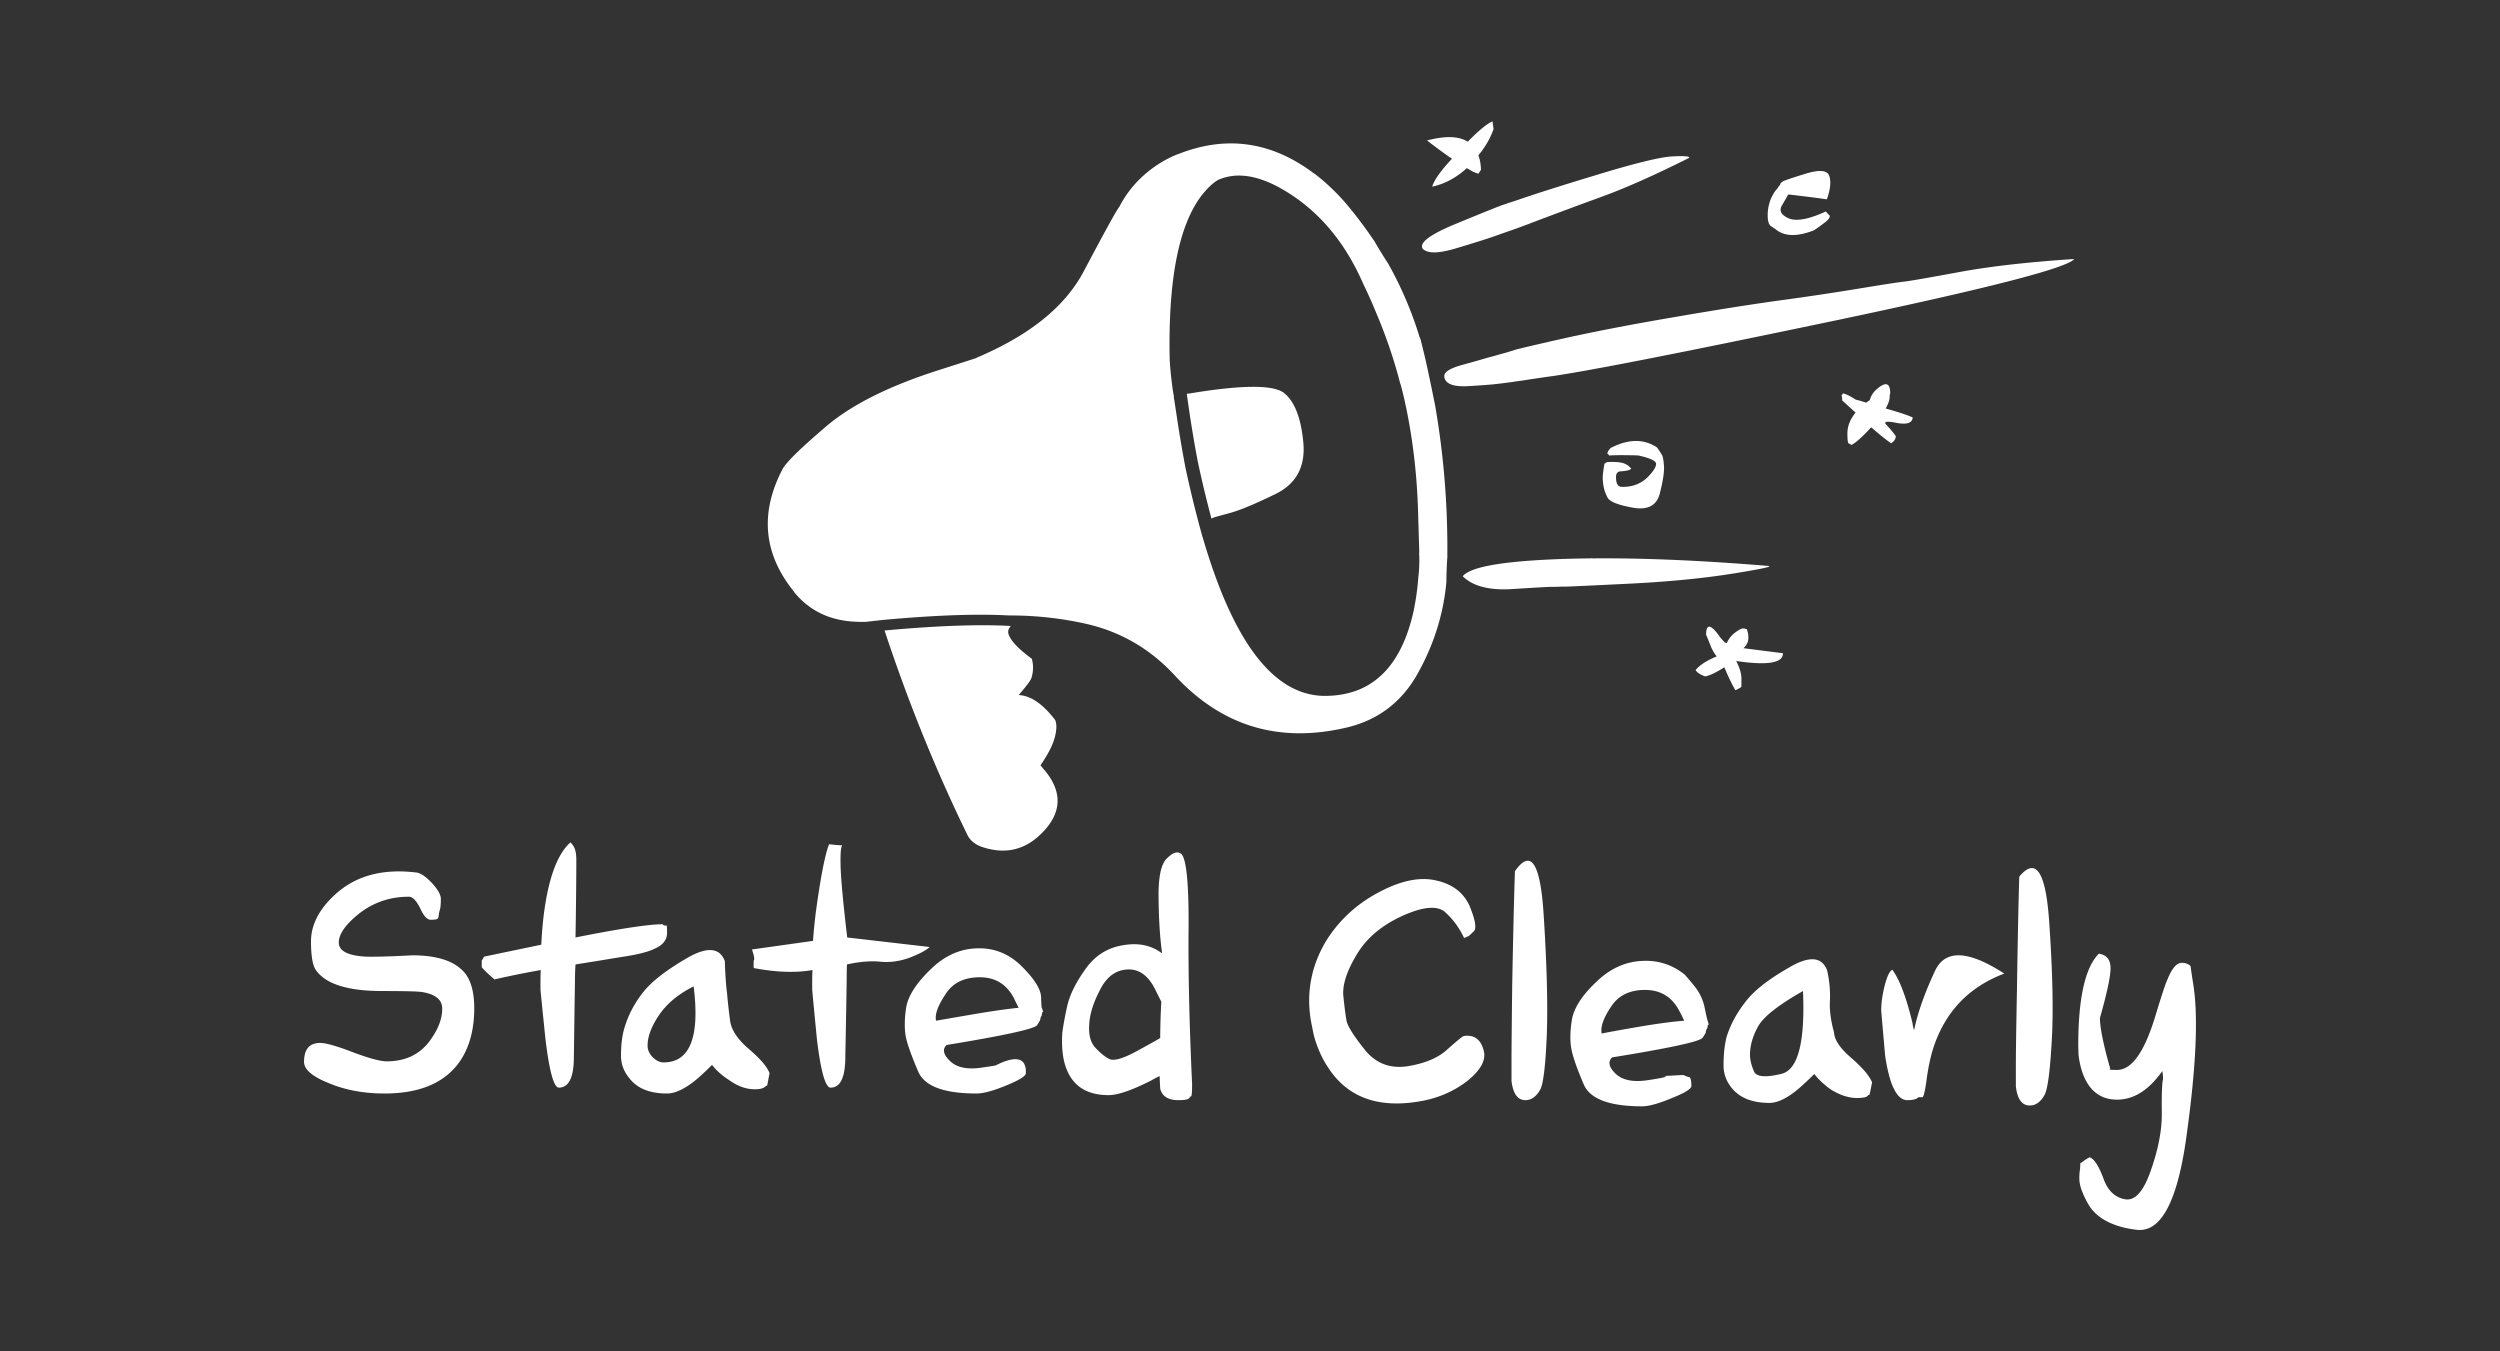 <svg xmlns="http://www.w3.org/2000/svg" width="370" height="200" viewBox="0 0 370 200"><rect x="0" y="0" width="370" height="200" fill="#333333" stroke="none"/><g fill="#FFF"><path d="M110.847 155.263c-1.708-1.452-2.642-2.878-2.803-4.275a90.228 90.228 0 0 1-.444-4.013c-.161-1.237-.269-2.811-.322-4.72-.766-2.058-2.675-2.186-5.728-.384-3.066 1.789-5.21 3.477-6.434 5.063-1.21 1.56-2.091 3.228-2.642 5.001-.376 1.157-.564 2.597-.564 4.316 0 1.237.423 2.359 1.271 3.368 1.156 1.479 3.005 2.219 5.546 2.219 1.062 0 2.306-.532 3.731-1.594.713-.524 1.688-1.404 2.924-2.642.632.819 1.439 1.546 2.42 2.178 1.318.955 2.608 1.432 3.872 1.432.672 0 1.149-.094 1.432-.282.242-.188.39-.282.444-.282l.343-1.814c-.337-.929-1.352-2.12-3.046-3.571zm-12.645 1.975c-.497 0-.995-.222-1.492-.665-.578-.537-.867-1.149-.867-1.834 0-1.346.579-2.864 1.734-4.559 1.157-1.681 2.85-3.08 5.082-4.195.941 7.502-.544 11.253-4.457 11.253zM61.013 141.387c-2.984.161-5.244.229-6.776.202-2.729-.136-4.094-.833-4.094-2.098 0-1.184.901-2.527 2.702-4.033 2.192-1.828 4.753-2.743 7.684-2.743.524 0 1.069.552 1.634 1.654.524 1.169 1.048 1.755 1.573 1.755.686 0 1.055-.081 1.109-.242l.081-.282c0-.282.067-.625.201-1.029.081-.362.121-.874.121-1.532 0-.592-.423-1.358-1.271-2.299-.9-.955-1.654-1.487-2.259-1.594-5.015-.632-9.042.438-12.08 3.207-2.407 2.191-3.61 4.518-3.61 6.978 0 2.058.222 3.441.666 4.155 1.412 2.125 4.706 3.187 9.882 3.187 3.187 0 5.136.047 5.849.141 2.017.323 3.025 1.143 3.025 2.461 0 1.398-.518 2.85-1.553 4.356-1.506 2.299-3.724 3.448-6.655 3.448-.955 0-2.629-.45-5.022-1.351-2.379-.915-3.993-1.372-4.84-1.372-1.587 0-2.38.935-2.38 2.804 0 1.116 1.203 2.157 3.61 3.126 2.447 1.035 5.217 1.553 8.309 1.553 5.311 0 9.062-1.641 11.253-4.921 1.345-2.058 2.017-4.618 2.017-7.685 0-2.244-.43-3.944-1.291-5.102-1.424-1.829-4.053-2.744-7.885-2.744zM96.992 140.359c1.156-.525 1.734-1.29 1.734-2.3 0-.685-.027-1.055-.081-1.108-.215.08-.41.026-.584-.162-2.044 0-6.34.652-12.887 1.957.081-4.625.121-8.458.121-11.496 0-.766-.094-1.352-.282-1.754a3.086 3.086 0 0 0-.182-.343 5.04 5.04 0 0 0-.403-.483 7.34 7.34 0 0 0-.484.483c-1.6 1.787-2.723 4.954-3.368 9.499-.215 1.506-.37 3.227-.464 5.162-4.384.915-7.213 1.506-8.491 1.775a1.224 1.224 0 0 1-.323.524v.987c0 .135.625.753 1.876 1.855 2.165-.497 4.45-.961 6.857-1.391-.027.511-.04 1.041-.04 1.593v1.271c0 .135.249 2.614.746 7.441.578 4.732 1.237 7.1 1.977 7.1 1.479 0 2.218-1.52 2.218-4.559.054-3.993.107-7.744.162-11.253 0-.82.026-1.627.081-2.42 1.882-.296 4.167-.666 6.856-1.109 2.353-.348 4.007-.773 4.961-1.269zM154.086 147.619c-.027-1.197-.982-2.729-2.864-4.597-1.896-1.884-4.127-2.771-6.696-2.663-2.528.08-4.813 1.136-6.857 3.167-2.111 2.042-3.301 3.933-3.57 5.666-.255 1.775-.255 3.254 0 4.438.269 1.143.867 2.797 1.795 4.961.928 2.165 3.805 3.247 8.632 3.247 1.008 0 2.474-.396 4.396-1.189 1.936-.794 2.904-1.399 2.904-1.815v-.484c-.161-1.868-1.653-2.091-4.477-.666-.403.082-.961.169-1.674.263-2.299.403-3.973.114-5.021-.867-1.035-.968-1.224-1.774-.565-2.42 8.511-1.398 12.975-2.373 13.392-2.924.402-.604.55-.906.444-.908.027 0 .04-.014.04-.04a.968.968 0 0 0 .081-.363c.081.081.142-.101.182-.544.026-.054.08-.094.161-.121l-.161-.525c-.067.078-.115-.459-.142-1.616zm-9.599 2.42c-3.065.524-5.049.867-5.95 1.028-.201-.9.249-2.184 1.352-3.852 1.062-1.721 2.77-2.58 5.123-2.58 2.326 0 4.027 1.068 5.103 3.206.162.349.376.786.646 1.311-1.616.161-3.707.457-6.274.887zM137.589 140.157l-12.201-1.411c-.631-5.339-.961-8.975-.988-10.911-.027-1.52.047-2.413.222-2.682 0-.014.007-.027.021-.042-.296 0-.941-.053-1.936-.16l-.081.202c-.564 1.559-1.176 4.726-1.835 9.499a71.89 71.89 0 0 0-.464 4.598l-9.035 1.271c.309.9.403 1.432.282 1.593-.026 0-.04.33-.04.988 0 .134.061.201.181.201 3.254.604 6.098.693 8.531.263a30.175 30.175 0 0 0-.041 1.593v1.271c0 .134.235 2.615.706 7.441.578 4.732 1.25 7.1 2.017 7.1 1.452 0 2.178-1.52 2.178-4.559.081-3.993.148-7.743.202-11.253 0-.819.013-1.626.041-2.42 1.882-.417 3.536-.552 4.961-.404 1.398.135 2.824-.06 4.275-.583 1.451-.553 2.453-1.084 3.004-1.595zM175.908 137.637c.053-6.736-.303-10.488-1.069-11.254-.551-.431-1.236-.234-2.057.585-.928.794-1.365 2.776-1.311 5.95.026 3.146.202 5.875.524 8.188-1.586-1.21-3.516-1.613-5.788-1.21-2.299.362-4.148 1.533-5.546 3.509-1.425 1.99-2.327 3.805-2.702 5.445-.363 1.627-.612 2.999-.747 4.113-.081 1.372-.013 2.63.202 3.772.74 3.563 2.958 5.345 6.655 5.345 1.371 0 3.482-.727 6.332-2.179.417-.241.828-.457 1.231-.645 0 .269.026.894.08 1.875.296 1.129 1.19 1.693 2.683 1.693.82 0 1.338-.08 1.553-.242l.282-.343c.134.148.202-.45.202-1.795-.403-8.738-.578-16.34-.524-22.807zm-4.195 15.993c-.631.376-1.889 1.074-3.771 2.097-1.869.981-3.12 1.318-3.751 1.008-.646-.323-1.338-.881-2.077-1.674-.712-.766-1.015-1.915-.908-3.448.081-1.533.612-3.233 1.593-5.102.955-1.91 2.286-2.918 3.993-3.025 1.721-.121 3.099.833 4.134 2.864.363.739.679 1.37.948 1.896a105.353 105.353 0 0 0-.161 5.384zM224.209 128.944c-.135 4.101-.27 9.74-.403 16.921-.067 5.578-.102 9.264-.102 11.051v3.066c.229 1.896.915 2.843 2.058 2.843.887 0 1.627-.537 2.219-1.613.443-.9.76-3.597.947-8.087.162-4.518 0-10.514-.483-17.99-.499-7.475-1.91-9.539-4.236-6.191zM252.302 149.192a7.488 7.488 0 0 0-1.554-3.287c-.819-.995-1.303-1.56-1.452-1.694-1.828-1.452-3.905-2.117-6.23-1.996-2.556.107-4.854 1.169-6.898 3.187-2.11 2.003-3.293 3.892-3.549 5.666-.27 1.762-.27 3.241 0 4.438.256 1.155.847 2.817 1.774 4.981s3.805 3.247 8.632 3.247c1.008 0 2.487-.41 4.437-1.23a19.84 19.84 0 0 0 1.835-.827c.687-.39 1.029-.705 1.029-.947 0-.739-.094-1.177-.282-1.312a3.253 3.253 0 0 1-.747-.241l-.161-.082-3.005.162c.968.026.316.215-1.956.565-2.3.39-3.973.1-5.021-.868-1.035-.981-1.224-1.802-.564-2.46 4.921-.794 8.49-1.452 10.708-1.977 1.613-.376 2.509-.686 2.683-.928.403-.579.551-.867.444-.867.026-.026.04-.054.04-.081a.753.753 0 0 0 .081-.343c.08.066.147-.121.201-.564.027-.026.074-.066.142-.121l-.142-.504c-.056-.082-.202-.719-.445-1.917zm-9.358 2.703c-3.038.524-5.002.881-5.89 1.067-.215-.926.229-2.224 1.331-3.891 1.063-1.707 2.757-2.562 5.083-2.562 2.354 0 4.066 1.083 5.143 3.247.188.336.403.773.646 1.311-1.613.121-3.718.397-6.313.828zM219.105 154.314c-.402-.591-.906-.921-1.512-.987a2.785 2.785 0 0 0-.947 0c-.162.027-.941.658-2.341 1.896-1.344 1.29-3.34 2.151-5.989 2.58-2.635.391-4.76-.443-6.373-2.5-1.64-2.058-2.528-3.482-2.662-4.275-.147-.82-.303-2.023-.464-3.611-.161-1.613.483-3.636 1.936-6.069 1.426-2.446 3.685-4.376 6.776-5.788 3.093-1.398 5.218-1.58 6.374-.545a11.773 11.773 0 0 1 2.782 3.812l.666-.282a4.3 4.3 0 0 1 .242-.202c.134-.134.315-.31.544-.523.404-.417.223-1.587-.544-3.509a1.818 1.818 0 0 0-.081-.203c-.901-2.016-2.574-3.286-5.021-3.811-2.434-.552-5.29.061-8.571 1.836-3.268 1.761-5.842 4.174-7.724 7.24-2.11 3.588-2.85 7.406-2.219 11.454 0 .08.161.9.484 2.461.497 1.788 1.196 3.354 2.097 4.698 2.824 4.369 7.288 6.05 13.392 5.042 2.716-.43 5.103-1.432 7.159-3.005l.484-.403c1.559-1.371 2.245-2.655 2.057-3.853a4.311 4.311 0 0 0-.545-1.453zM298.849 129.751c-.12 4.088-.235 9.728-.343 16.921-.108 5.565-.161 9.249-.161 11.052v3.045c.215 1.896.9 2.844 2.057 2.844.9 0 1.641-.538 2.219-1.613.444-.901.786-3.503 1.029-7.805.269-4.33.147-10.219-.363-17.668-.499-7.503-1.977-9.761-4.438-6.776zM273.901 156.493c-1.587-1.371-2.406-2.602-2.461-3.69-.497-1.803-.699-3.402-.605-4.8a16.894 16.894 0 0 0-.423-4.397c-.793-2.057-2.709-2.171-5.748-.342-3.065 1.762-5.189 3.448-6.373 5.062-1.224 1.561-2.124 3.214-2.702 4.962-.335 1.183-.504 2.648-.504 4.396 0 1.211.39 2.307 1.169 3.288 1.196 1.506 3.072 2.259 5.628 2.259 1.062 0 2.305-.544 3.729-1.634.687-.523 1.655-1.404 2.905-2.642.631.807 1.432 1.56 2.399 2.259 1.357.859 2.668 1.29 3.933 1.29.632 0 1.096-.061 1.393-.181.228-.216.382-.323.463-.323l.362-1.795c-.348-.942-1.403-2.181-3.165-3.712zm-10.184 2.42c-2.434.605-3.818.471-4.154-.403-.377-.901-.564-1.693-.564-2.38 0-1.371.396-2.77 1.189-4.194.766-1.425 2.984-3.18 6.655-5.264.323 7.515-.72 11.596-3.126 12.241zM286.345 143.767c-1.505 3.228-2.527 6.132-3.065 8.713a5.494 5.494 0 0 1-.222-1.028c-.9-3.778-1.896-6.42-2.984-7.925-.417.16-.814 1.008-1.19 2.54-.309 1.291-.464 2.454-.464 3.489 0 .054.195 2.298.585 6.735.659 4.356 1.755 6.534 3.288 6.534.739 0 1.256-.12 1.553-.362.054-.055.094-.08.12-.08h.546c.161 0 .35-.713.563-2.139.256-2.03.612-3.758 1.069-5.184 1.761-5.337 5.257-8.994 10.486-10.971-5.377-3.494-8.807-3.603-10.285-.322zM324.622 145.804a137.07 137.07 0 0 1-.423-2.844c-.349-.309-.78-.463-1.29-.463-.767 0-1.479.833-2.139 2.5-.242.471-.84 2.279-1.794 5.425-1.601 5.285-3.483 7.926-5.647 7.926-.699 0-1.082-.025-1.149-.08l.142-.081c-1.022-3.589-1.533-6.097-1.533-7.521 1.008-3.551 1.533-5.977 1.573-7.281.026-1.317-.552-2.063-1.734-2.238-2.031 2.044-3.046 6.574-3.046 13.594 0 .079.013.544.04 1.39.121 1.01.33 1.924.626 2.744.954 2.58 2.647 3.872 5.082 3.872 2.474 0 4.705-1.412 6.695-4.235.067.391.102.786.102 1.189-.148.578-.209 2.191-.182 4.841.054 2.554-.479 5.418-1.593 8.591-1.076 3.174-2.36 4.626-3.854 4.356-1.479-.27-2.533-1.271-3.166-3.005-.686-1.882-1.37-2.951-2.057-3.207-.31.148-.626.343-.948.586-.242.188-.39.282-.443.282 0 .281-.014.584-.041.907-.067.322-.101.786-.101 1.392 0 .928.402 2.118 1.209 3.569.781 1.453 2.085 2.521 3.913 3.207.968.377 2.084.638 3.348.786.995.122 1.903-.141 2.723-.786 2.192-1.734 3.766-6.226 4.72-13.472 1.371-9.936 1.695-17.252.967-21.944z"/></g><path fill="#FFF" d="M254.662 94.421a1.904 1.904 0 0 1-.242-.343c-1.277-1.734-1.916-1.768-1.916-.101 0-.067.262.564.786 1.896.256.537.518.961.786 1.27-1.56.659-2.602 1.338-3.125 2.036.228.378.705.687 1.432.929.713-.147 1.653-.599 2.823-1.352.497 1.209.961 2.199 1.391 2.965.082.161.161.31.243.443l.726-.383c.107-.081.162-.155.162-.222v-1.17c0-.699-.256-1.553-.767-2.561 4.639.685 6.943.301 6.916-1.15l-5.849-.747c.485-.43.728-.935.728-1.512 0-.471-.055-.828-.161-1.068l-.041-.243h-.181c-.297-.215-.754-.094-1.372.363-.686.471-1.163 1.042-1.432 1.714a1.264 1.264 0 0 0-.323-.101 20.017 20.017 0 0 0-.584-.663M270.735 26.052c-.27-.86-1.438-.974-3.509-.342-2.111.645-3.26 1.042-3.449 1.19-.215.174-.322.328-.322.463-.188.188-.31.356-.363.504-.31.282-.618.747-.928 1.391a6.36 6.36 0 0 0-.545 2.603c0 .765.135 1.284.404 1.552.161.108.402.269.726.483 1.305 1.117 3.213 1.178 5.728.183.524-.35 1.082-.753 1.674-1.21.43-.35.646-.625.646-.827V31.9c-.269-.242-.457-.443-.564-.605-2.528 1.157-4.356 1.499-5.485 1.029-1.144-.497-1.479-1.143-1.009-1.937.47-.807.772-1.337.907-1.593-.014-.027.659.047 2.017.222 1.398.161 2.636.323 3.711.484.522-1.463.645-2.613.361-3.448M279.669 58.522c.027-.094.055-.194.081-.303 0-1.384-.518-1.707-1.553-.967-.794.551-1.278 1.203-1.452 1.956-.176.122-.356.249-.545.384a19.97 19.97 0 0 0-1.553-.444c-.82-.538-1.459-.847-1.917-.928 0 .081-.06.168-.182.262.067.229.102.491.102.787.524.483 1.184 1.082 1.977 1.794-.807.996-1.21 2.017-1.21 3.066 0 .914.053 1.404.161 1.471.054.041.208.123.464.243.726-.403 1.688-1.271 2.884-2.602 1.411 1.21 2.399 1.997 2.965 2.36.457-.295.686-.651.686-1.068a15.956 15.956 0 0 0-1.392-1.654c-.471-.497.047-.592 1.553-.282 1.506.269 2.286 0 2.34-.807-.578-.295-1.909-.74-3.993-1.332.391-.698.585-1.277.585-1.735l-.001-.201M216.484 85.285c1.492 1.479 3.933 2.11 7.321 1.895 3.374-.215 5.29-.322 5.747-.322.498 0 1.036-.014 1.614-.041h.705c.551-.013 3.718-.162 9.499-.444 5.769-.296 10.823-.794 15.166-1.492 4.343-.699 6.037-1.076 5.083-1.13-9.815-.807-18.427-1.176-25.835-1.109a4.503 4.503 0 0 0-.424-.021l.021.021c-1.56.013-3.065.047-4.517.101-8.484.31-13.277 1.157-14.38 2.542M238.567 66.207c-.255.094-.49.39-.705.887.094.068.175.148.242.243.026.027.041.054.041.081.563-.053 1.633-.067 3.206-.04.377 0 .767.013 1.169.04 1.722.39 2.582.8 2.582 1.231 0 .43-.356 1.029-1.068 1.794-1.009 1.075-2.286 1.614-3.832 1.614-.161 0-.31-.014-.444-.041-.39-.134-.585-.578-.585-1.332-.026-.618.223-.927.747-.927.928-.068 1.424-.209 1.491-.425l-.423-.403a2.493 2.493 0 0 0-.888-.423c-.362-.094-.9-.141-1.613-.141-.282 0-.504.013-.665.041-.148.067-.27.148-.363.243-.094.51-.161.96-.202 1.351-.079.431-.074.988.021 1.674.094.698.31 1.357.646 1.976.323.605 1.58 1.103 3.771 1.492 2.179.376 3.496-.322 3.953-2.097.457-1.788.665-3.119.625-3.993-.054-.861-.147-1.419-.282-1.674-.161-.296-.41-.679-.745-1.149-1.912-1.28-4.138-1.286-6.679-.022M213.762 55.619v.202c.176.995 1.324 1.438 3.448 1.331 2.111-.121 3.53-.229 4.256-.323.431-.04.968-.108 1.614-.202.215-.027.443-.054.686-.08.47-.081.987-.156 1.553-.223 1.331-.215 2.917-.45 4.76-.706 5.916-.887 19.966-3.657 42.149-8.309 22.198-4.679 33.781-7.67 34.749-8.975-6.764.443-12.403 1.083-16.92 1.916-4.519.833-7.214 1.304-8.088 1.412-.887.093-2.925.403-6.11.927a408.167 408.167 0 0 1-11.436 1.735c-4.423.592-9.949 1.459-16.578 2.601-6.642 1.13-12.423 2.252-17.345 3.369-3.064.698-5.074 1.168-6.029 1.411l-1.573.484c-.201.055-.423.114-.665.181-.336.095-.692.195-1.068.303a6.027 6.027 0 0 1-.626.162c-1.707.497-2.957.854-3.75 1.068l-.303.081c-1.817.498-2.724 1.043-2.724 1.635M235.825 26.033c-4.894 1.479-8.753 2.709-11.576 3.691l-1.19.382c-.214.081-.43.155-.646.223-.631.214-2.903 1.129-6.815 2.742-3.913 1.601-5.594 2.844-5.043 3.731.687.74 2.3.733 4.841-.02 2.528-.753 4.43-1.352 5.707-1.795 1.264-.444 2.104-.739 2.521-.887.269-.095.544-.188.826-.283.202-.081.417-.161.646-.242.39-.148.807-.302 1.251-.464.134-.067.27-.121.404-.161a737.105 737.105 0 0 1 10.365-3.852c3.563-1.304 7.853-3.213 12.867-5.728.147-.243-.659-.315-2.421-.222-1.787.068-5.7 1.03-11.737 2.885M152.695 97.487c-1.963-1.439-3.105-2.65-3.429-3.63-.134-.417-.02-.82.343-1.21-4.693-.27-10.924-.047-18.695.665 3.482 10.542 7.549 20.584 12.201 30.13.403.888 1.136 1.52 2.199 1.896 3.522 1.196 6.555.442 9.095-2.261l.021-.02c2.729-2.891 2.79-5.908.182-9.055v.02a18.026 18.026 0 0 0-.625-.747c1.116-1.626 1.821-3.004 2.117-4.134.295-1.115.315-1.976.06-2.58-1.841-2.394-3.644-3.623-5.404-3.69 1.129-1.305 1.748-2.125 1.855-2.461v.04a4.983 4.983 0 0 0 .08-3.004v.041M157.091 45.938v-.041c.176-.255.35-.504.525-.746a46.74 46.74 0 0 0-.525.787"/><path fill="#FFF" d="M214.205 82.219a123.47 123.47 0 0 0-1.794-22.144 332.387 332.387 0 0 0-1.05-5.083 102.722 102.722 0 0 0-1.109-4.719c-.08-.268-.127-.382-.141-.343a55.08 55.08 0 0 0-4.68-10.951 62.625 62.625 0 0 1-2.076-3.388h-.021a63.641 63.641 0 0 0-3.65-4.901 31.597 31.597 0 0 0-5.123-4.981h-.04c-6.306-4.773-13.034-5.735-20.188-2.885h-.041c-2.111.848-4 2.091-5.667 3.731a16.092 16.092 0 0 0-2.985 4.094c-.295.282-2.057 3.476-5.284 9.58-2.595 4.866-7.375 8.887-14.339 12.06-.457.215-.928.423-1.412.625l-.081.04-.04.04c-1.493.485-3.315 1.069-5.465 1.755-7.395 2.353-12.981 5.143-16.759 8.37-3.792 3.227-5.943 5.337-6.454 6.333-3.388 6.507-2.81 12.557 1.734 18.151v.04c2.084 2.541 4.827 3.979 8.229 4.315h.02c.727.067 1.493.094 2.299.081l2.542-.283c7.771-.713 14.002-.934 18.695-.666h.524a51.204 51.204 0 0 1 10.79 1.21c5.163 1.157 9.566 3.705 13.21 7.644 6.816 7.395 15.132 10.01 24.947 7.846 4.881-1.022 8.544-3.704 10.992-8.047 2.419-4.316 3.844-8.847 4.275-13.593.013-1.412.066-2.723.161-3.933l-.019.002zm-4.296 3.247a38.603 38.603 0 0 1-.685 4.921c-1.331 6.037-3.98 9.91-7.946 11.617-1.492.632-3.16.963-5.001.987-7.609.121-13.707-7.716-18.292-23.514v.04a170.42 170.42 0 0 1-2.542-10.326c-.43-2.259-.827-4.578-1.189-6.958-.147-.982-.29-1.909-.424-2.784-.012 0-.012-.006 0-.02l-.121-.687c.014 0 .034.061.061.183a6.375 6.375 0 0 1-.061-.403 20.276 20.276 0 0 1-.222-1.432c-.242-1.909-.37-3.368-.383-4.377-.202-12.073 1.553-20.215 5.264-24.423.66-.752 1.291-1.304 1.896-1.653.39-.175.793-.316 1.21-.424a10.1 10.1 0 0 1 .847-.162c2.662-.349 5.727.666 9.196 3.046 4.396 3.012 7.812 7.321 10.245 12.928a63.596 63.596 0 0 1 1.896 4.235 73.664 73.664 0 0 1 3.408 9.861c.054.215.114.444.181.686h.021c.281.995.584 2.272.906 3.832 1.063 5.23 1.641 10.702 1.734 16.417.015.202.062 1.728.142 4.578v.201h-.02a20.886 20.886 0 0 1-.121 3.631z"/><path fill="#FFF" d="M190.085 58.2c-1.546-1.278-6.231-1.264-14.057.04h-.02l-.363.041c.135.981.283 2.017.444 3.105.363 2.379.76 4.698 1.19 6.958a173.556 173.556 0 0 0 1.937 8.107c.026.094.054.194.081.303.107-.054.222-.108.343-.162.094-.04.887-.261 2.379-.665 1.492-.403 3.765-1.352 6.815-2.843 3.039-1.506 4.39-4.047 4.055-7.624-.337-3.575-1.271-5.997-2.804-7.26M221.043 19.115l-.142-1.149c-.754.282-1.977 1.284-3.671 3.005-1.331-.834-3.342-.895-6.03-.181a77.88 77.88 0 0 0 3.69 2.702c-1.694 1.828-2.669 3.207-2.925 4.134 1.856-.403 3.563-1.318 5.123-2.742.686.429 1.257.706 1.715.827l.383-.584c-.027-.82-.154-1.533-.383-2.138 1.022-1.239 1.768-2.529 2.24-3.874"/></svg>